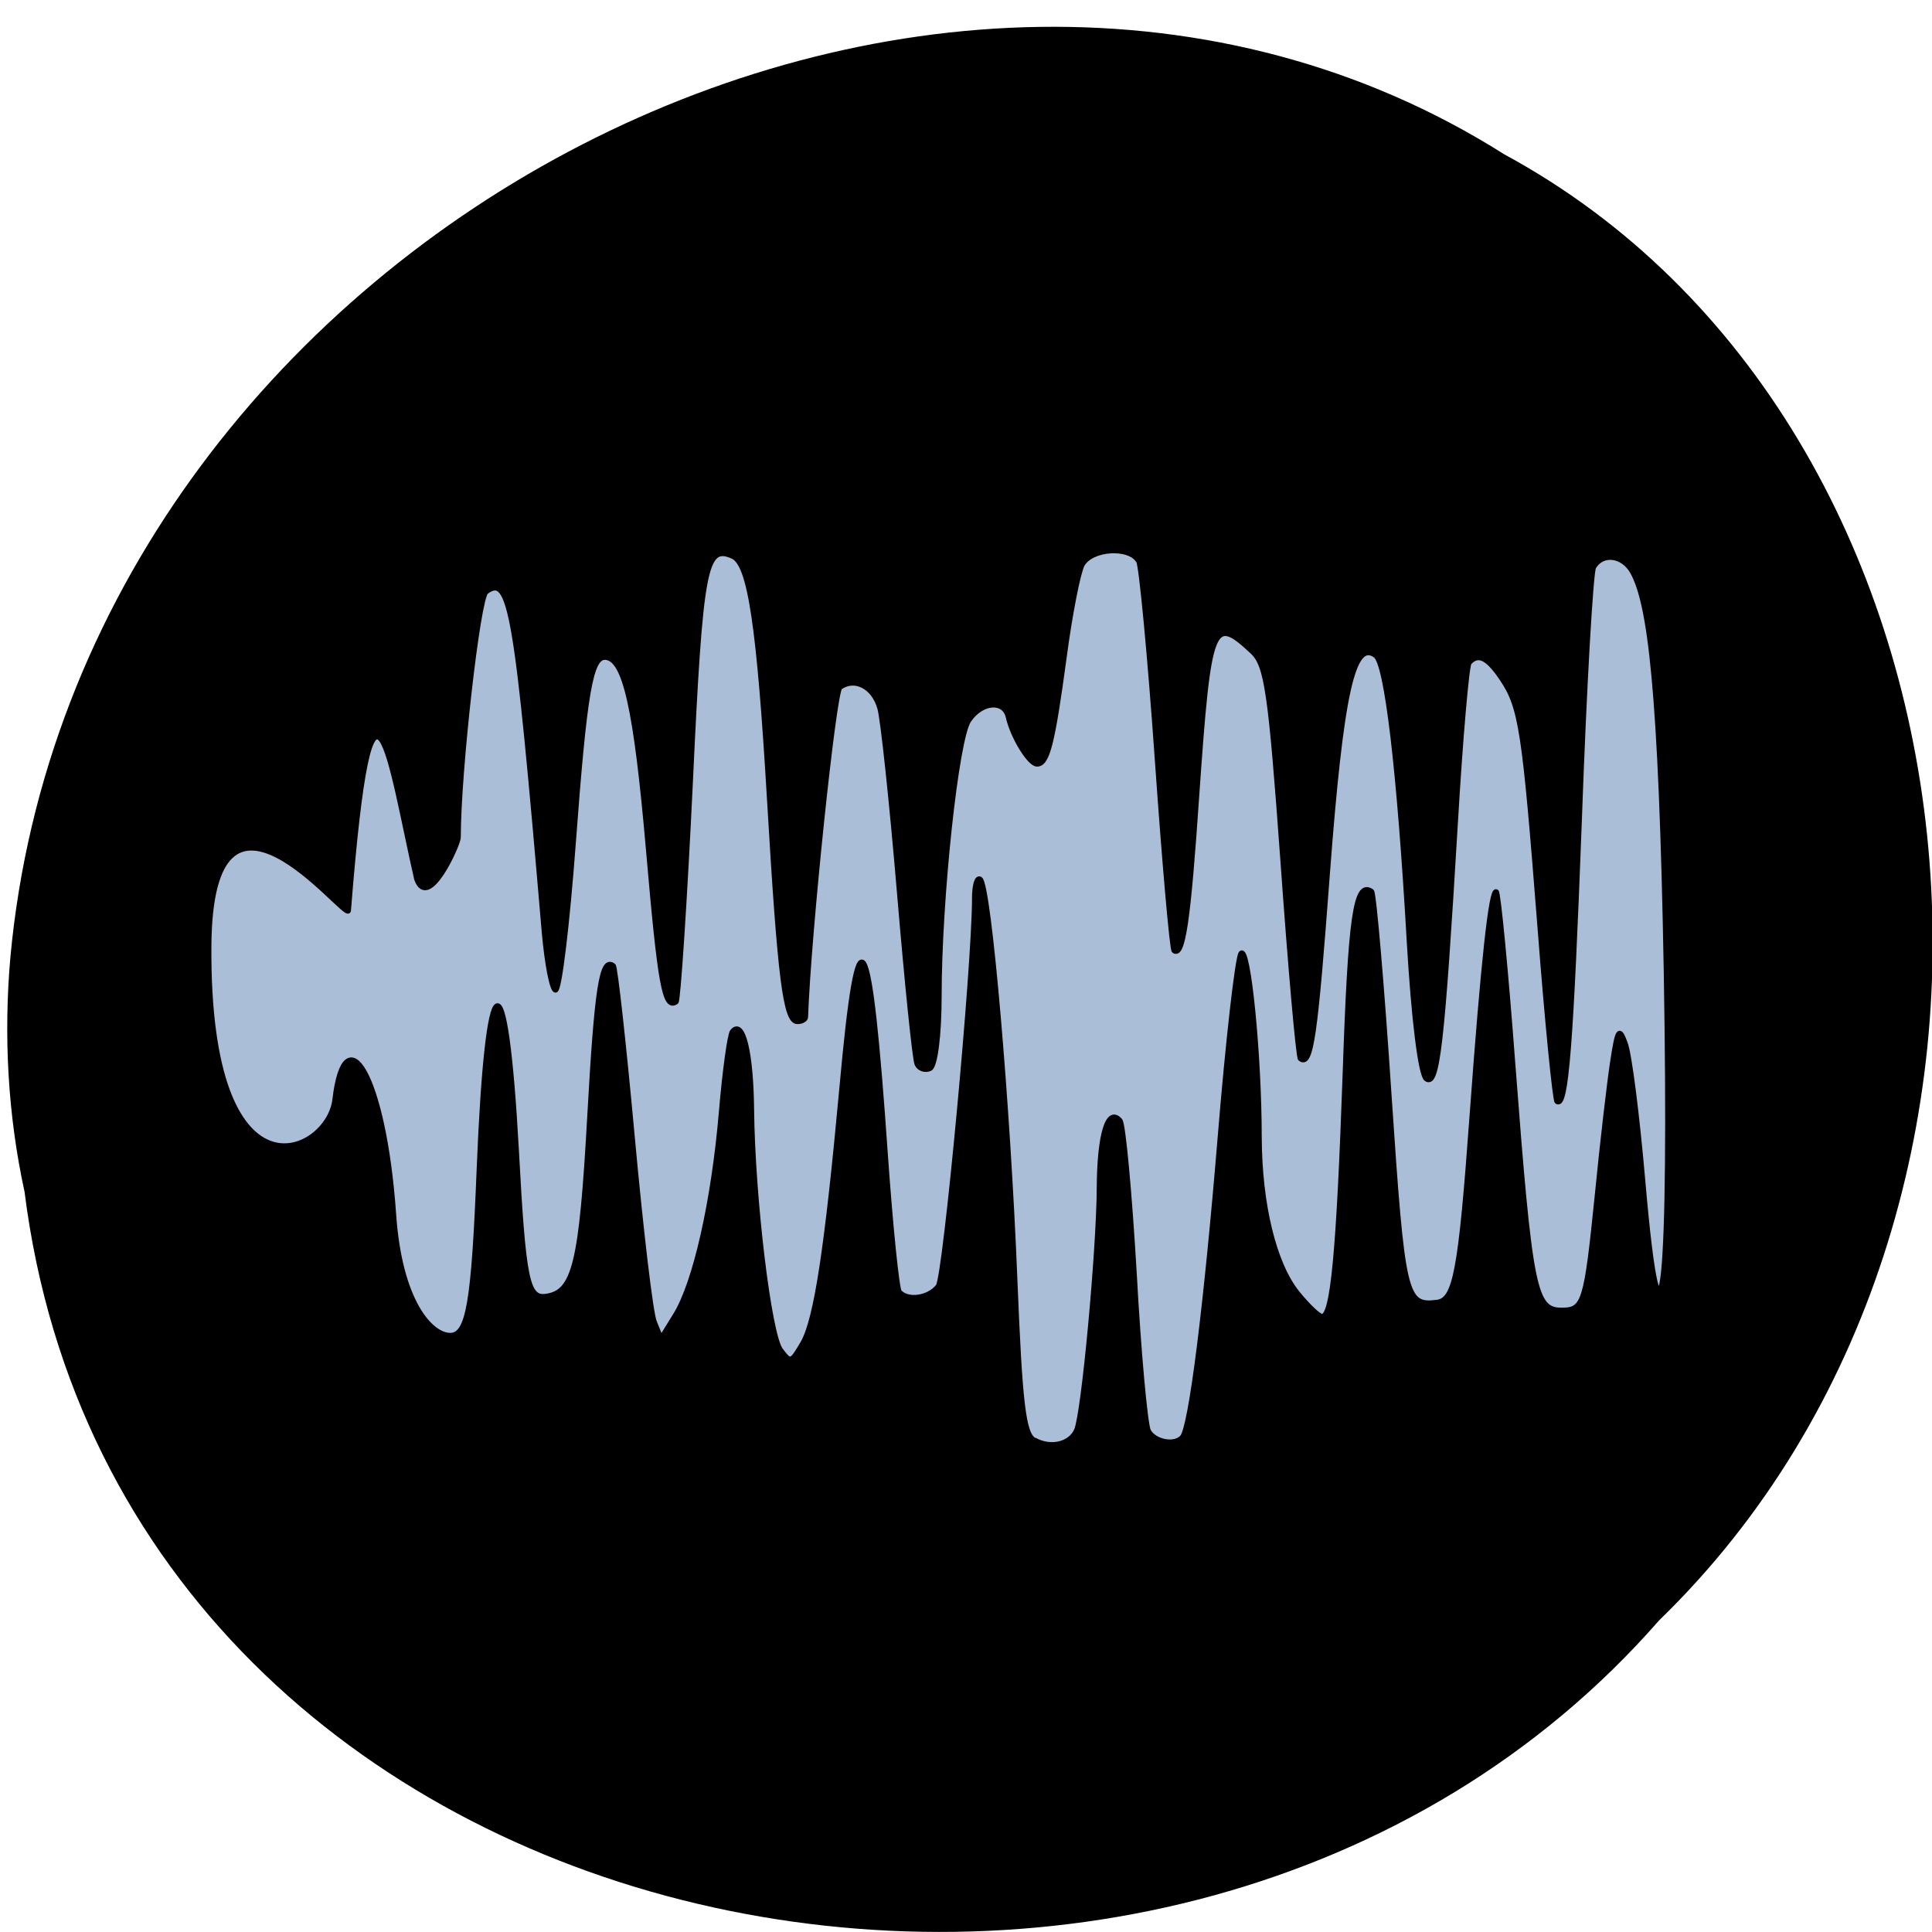 <svg xmlns="http://www.w3.org/2000/svg" viewBox="0 0 24 24"><path d="m 0.305 14.805 c 1.211 9.617 14.301 12.191 20.305 5.324 c 5.258 -5.098 4.258 -14.863 -1.922 -18.211 c -7.078 -4.477 -17.734 1.059 -18.559 9.973 c -0.086 0.977 -0.031 1.965 0.176 2.914"/><path d="m 206.65 165.71 c -1.482 -0.889 -1.961 -5.111 -2.658 -22.755 c -0.959 -24.444 -3.573 -55.6 -4.793 -56.44 c -0.436 -0.311 -0.784 0.889 -0.784 2.667 c 0 9.689 -4.01 53.42 -5.01 54.799 c -1.264 1.689 -4.183 2.133 -5.36 0.8 c -0.349 -0.444 -1.22 -9.111 -1.917 -19.244 c -2.266 -33.377 -3.704 -35.688 -6.01 -9.644 c -2.048 22.8 -3.53 32.799 -5.403 36.13 c -1.612 2.8 -1.699 2.8 -3.05 0.978 c -1.612 -2.178 -3.878 -21.377 -4.01 -33.999 c -0.087 -8.089 -1.22 -12.755 -2.658 -10.978 c -0.349 0.444 -1.046 5.6 -1.525 11.422 c -1.046 12.533 -3.573 24.09 -6.362 28.666 l -1.961 3.244 l -0.915 -2.311 c -0.523 -1.244 -1.874 -13.02 -3.05 -26.13 c -1.177 -13.11 -2.353 -23.999 -2.614 -24.18 c -1.612 -1.244 -2.266 2.978 -3.268 21.377 c -1.133 20.755 -2.092 24.755 -6.06 25.288 c -2.571 0.356 -3.094 -2.4 -4.052 -20.622 c -1.525 -28.22 -3.965 -26.977 -5.142 2.578 c -0.741 19.07 -1.482 23.555 -4.01 23.555 c -2.614 0 -6.972 -4.622 -7.8 -17.2 c -1.351 -19.688 -6.71 -28.18 -8.105 -16.09 c -0.871 7.866 -17.604 15.644 -17.386 -21.6 c 0.174 -28.755 18.781 -3.689 19.26 -5.02 c 3.225 -41.821 5.708 -21.11 9.412 -4.489 c 1.612 4.578 5.752 -4.933 5.752 -5.867 c 0 -9.378 2.702 -33.777 3.835 -34.666 c 3.399 -2.578 4.227 2.533 8.02 47.999 c 0.392 4.533 1.089 8.222 1.569 8.222 c 0.523 0 1.612 -9.289 2.44 -20.622 c 1.569 -21.555 2.397 -26.488 4.445 -26.355 c 2.702 0.178 4.227 7.155 5.926 27.07 c 1.612 19.07 2.222 22.711 3.835 21.555 c 0.261 -0.178 1.177 -14.13 1.961 -30.933 c 1.394 -30.533 2 -33.688 5.839 -31.955 c 2.397 1.067 3.66 9.689 5.098 34.666 c 1.438 24.933 2.179 31.02 3.835 31.02 c 0.61 0 1.133 -0.311 1.133 -0.667 c 0.392 -11.644 3.878 -45.91 4.75 -46.532 c 2.048 -1.467 4.662 -0.089 5.49 2.933 c 0.436 1.556 1.656 13.244 2.702 25.955 c 1.046 12.755 2.135 23.688 2.44 24.311 c 0.305 0.667 1.133 0.933 1.787 0.622 c 0.697 -0.311 1.264 -4.667 1.264 -10.178 c 0 -13.777 2.353 -36.399 4.096 -38.977 c 1.743 -2.667 4.924 -2.933 5.447 -0.444 c 0.61 2.755 2.919 6.622 3.965 6.622 c 1.438 0 2.135 -2.889 3.747 -15.07 c 0.784 -6.089 1.917 -11.955 2.484 -13.07 c 1.264 -2.356 6.58 -2.711 7.8 -0.489 c 0.392 0.8 1.569 13.422 2.571 28.04 c 1 14.622 2.048 26.755 2.309 26.933 c 1.22 0.889 1.961 -4.133 3.137 -21.911 c 1.656 -24.355 2.135 -25.644 7.713 -20.266 c 1.961 1.911 2.484 5.644 4.183 29.599 c 1.046 15.11 2.135 27.599 2.397 27.822 c 1.482 1.111 2.048 -2.933 3.747 -26.22 c 1.874 -25.377 3.53 -32.977 6.623 -30.71 c 1.569 1.111 3.312 16.177 4.662 40.4 c 0.61 10.755 1.569 18.8 2.353 19.377 c 1.525 1.111 2.179 -4.533 4.01 -35.955 c 0.697 -12.133 1.569 -22.4 1.917 -22.8 c 1.22 -1.378 2.527 -0.756 4.488 2.222 c 2.702 4.089 3.137 7.2 5.272 35.07 c 1 13.377 2.092 24.488 2.353 24.666 c 1.264 0.933 1.917 -7.822 3.094 -39.732 c 0.654 -18.844 1.569 -34.888 1.961 -35.688 c 1.177 -2.133 4.096 -1.778 5.403 0.711 c 2.353 4.4 3.922 16.13 4.619 56.27 c 0.741 43.42 -0.654 59.954 -3.225 29.644 c -0.784 -9.289 -1.874 -18.04 -2.44 -19.466 c -0.828 -2.311 -1.046 -2 -1.743 2.711 c -0.436 2.933 -1.394 11.289 -2.092 18.577 c -1.525 15.377 -1.83 16.4 -4.924 16.4 c -3.791 0 -4.357 -2.711 -6.754 -34.888 c -0.959 -13.11 -2 -23.999 -2.266 -24.18 c -0.697 -0.489 -1.787 9.644 -3.355 31.599 c -1.569 22.09 -2.309 26.04 -4.837 26.355 c -4.445 0.578 -4.75 -0.8 -6.623 -29.333 c -1 -15.511 -2.092 -28.399 -2.397 -28.666 c -2.222 -1.556 -2.919 3.467 -3.66 25.644 c -0.871 25.422 -1.699 34.35 -3.181 34.35 c -0.479 0 -2 -1.511 -3.442 -3.333 c -3.225 -4.133 -5.185 -12.489 -5.229 -21.911 c 0 -11.6 -1.525 -27.29 -2.527 -25.999 c -0.479 0.667 -1.787 12.355 -2.876 25.999 c -1.917 23.777 -4.01 40.888 -5.229 42.31 c -1.046 1.2 -3.835 0.667 -4.662 -0.889 c -0.436 -0.844 -1.351 -10.844 -1.961 -22.266 c -0.654 -11.378 -1.525 -21.07 -1.961 -21.555 c -1.656 -1.956 -2.832 1.911 -2.876 9.466 c -0.044 8.933 -2.135 31.999 -3.137 34.27 c -0.871 2 -3.617 2.622 -5.839 1.333" transform="matrix(0.09 0 0 0.088 -5.752 3.307)" fill="#abbed7" stroke="#000" stroke-width="0.683"/></svg>